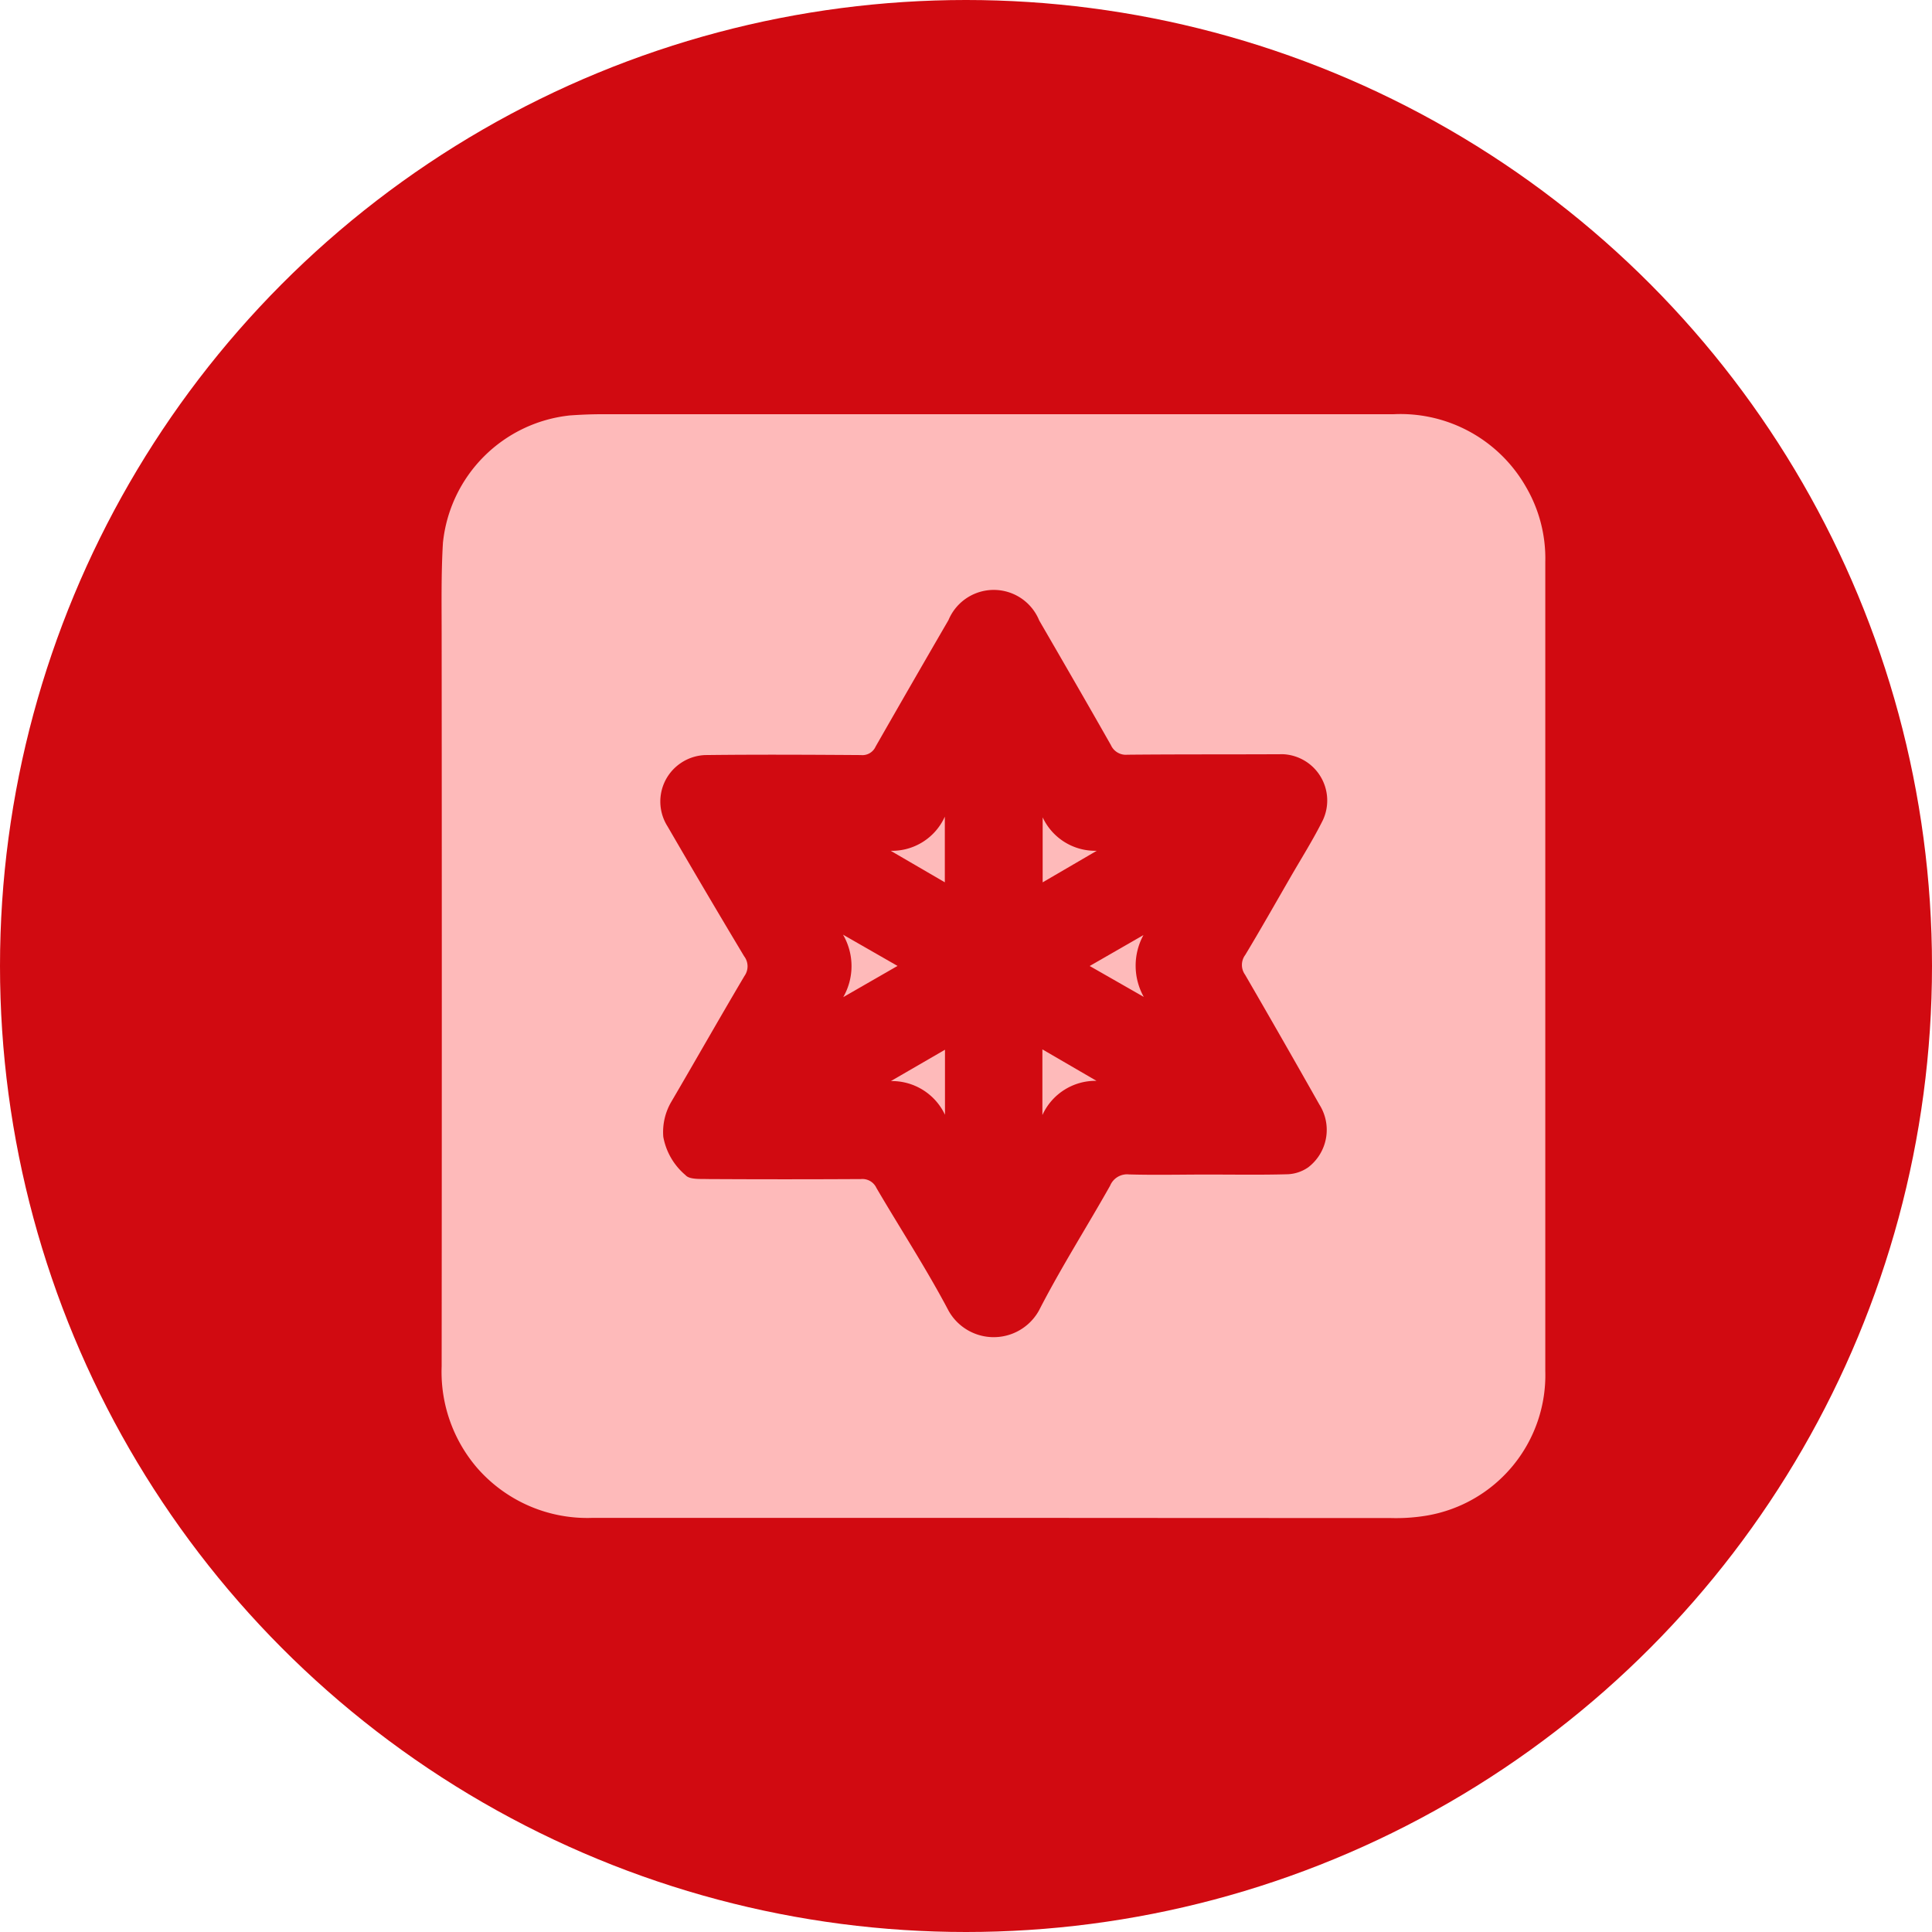 <svg xmlns="http://www.w3.org/2000/svg" width="50" height="50" viewBox="0 0 50 50">
  <g id="Group_2490" data-name="Group 2490" transform="translate(-32 -1681)">
    <circle id="Ellipse_52" data-name="Ellipse 52" cx="25" cy="25" r="25" transform="translate(32 1681)" fill="#d10a11"/>
    <g id="Group_286" data-name="Group 286" transform="translate(43.43 1691.713)">
      <path id="Path_3770" data-name="Path 3770" d="M-530.284,190.869q-5.183,0-10.367,0a3.781,3.781,0,0,1-3.006-1.3,3.813,3.813,0,0,1-.912-2.623q.008-9.442,0-18.884c0-.808-.015-1.618.033-2.424a3.693,3.693,0,0,1,3.289-3.3c.272-.019.545-.031.817-.031q10.246,0,20.491,0a3.738,3.738,0,0,1,3.432,1.881,3.666,3.666,0,0,1,.5,1.938q0,10.473,0,20.946a3.686,3.686,0,0,1-3.066,3.738,4.832,4.832,0,0,1-.935.064Q-525.146,190.873-530.284,190.869Zm5.529-8.885v0c.7,0,1.394.012,2.091-.008a1,1,0,0,0,.522-.179,1.221,1.221,0,0,0,.288-1.625q-.952-1.686-1.923-3.36a.433.433,0,0,1,.006-.513c.4-.665.783-1.341,1.171-2.013.282-.489.585-.968.836-1.472a1.2,1.2,0,0,0-1.027-1.708c-1.344.007-2.687,0-4.031.013a.424.424,0,0,1-.427-.249c-.612-1.079-1.233-2.152-1.855-3.225a1.27,1.27,0,0,0-2.348-.011q-.949,1.635-1.887,3.276a.373.373,0,0,1-.378.218c-1.344-.009-2.687-.016-4.031,0a1.208,1.208,0,0,0-.638.211,1.2,1.2,0,0,0-.338,1.633q.979,1.688,1.982,3.361a.43.43,0,0,1,.009.513c-.642,1.084-1.263,2.181-1.9,3.268a1.547,1.547,0,0,0-.2.894,1.69,1.69,0,0,0,.577.993c.1.118.393.094.6.1q1.97.011,3.94,0a.4.4,0,0,1,.4.232c.622,1.062,1.3,2.1,1.869,3.181a1.339,1.339,0,0,0,2.336-.011c.564-1.1,1.233-2.151,1.842-3.231a.474.474,0,0,1,.488-.291C-526.109,182-525.432,181.984-524.755,181.984Z" transform="translate(544.569 -162.3)" fill="#febaba"/>
      <path id="Path_3771" data-name="Path 3771" d="M-288.06,334.475a1.5,1.5,0,0,0,1.4.865l-1.4.817Z" transform="translate(303.614 -324.035)" fill="#febaba"/>
      <path id="Path_3772" data-name="Path 3772" d="M-288.179,435.246v-1.7l1.4.814A1.508,1.508,0,0,0-288.179,435.246Z" transform="translate(303.726 -417.101)" fill="#febaba"/>
      <path id="Path_3773" data-name="Path 3773" d="M-351.48,335.883l-1.4-.815a1.5,1.5,0,0,0,1.4-.884Z" transform="translate(364.502 -323.762)" fill="#febaba"/>
      <path id="Path_3774" data-name="Path 3774" d="M-352.832,434.4l1.4-.811v1.683A1.519,1.519,0,0,0-352.832,434.4Z" transform="translate(364.458 -417.135)" fill="#febaba"/>
      <path id="Path_3775" data-name="Path 3775" d="M-373.271,386.151a1.614,1.614,0,0,0-.006-1.617l1.411.809Z" transform="translate(383.664 -371.058)" fill="#febaba"/>
      <path id="Path_3776" data-name="Path 3776" d="M-266.557,384.717a1.656,1.656,0,0,0,.009,1.6l-1.4-.8Z" transform="translate(284.719 -371.23)" fill="#febaba"/>
    </g>
  </g>
</svg>
